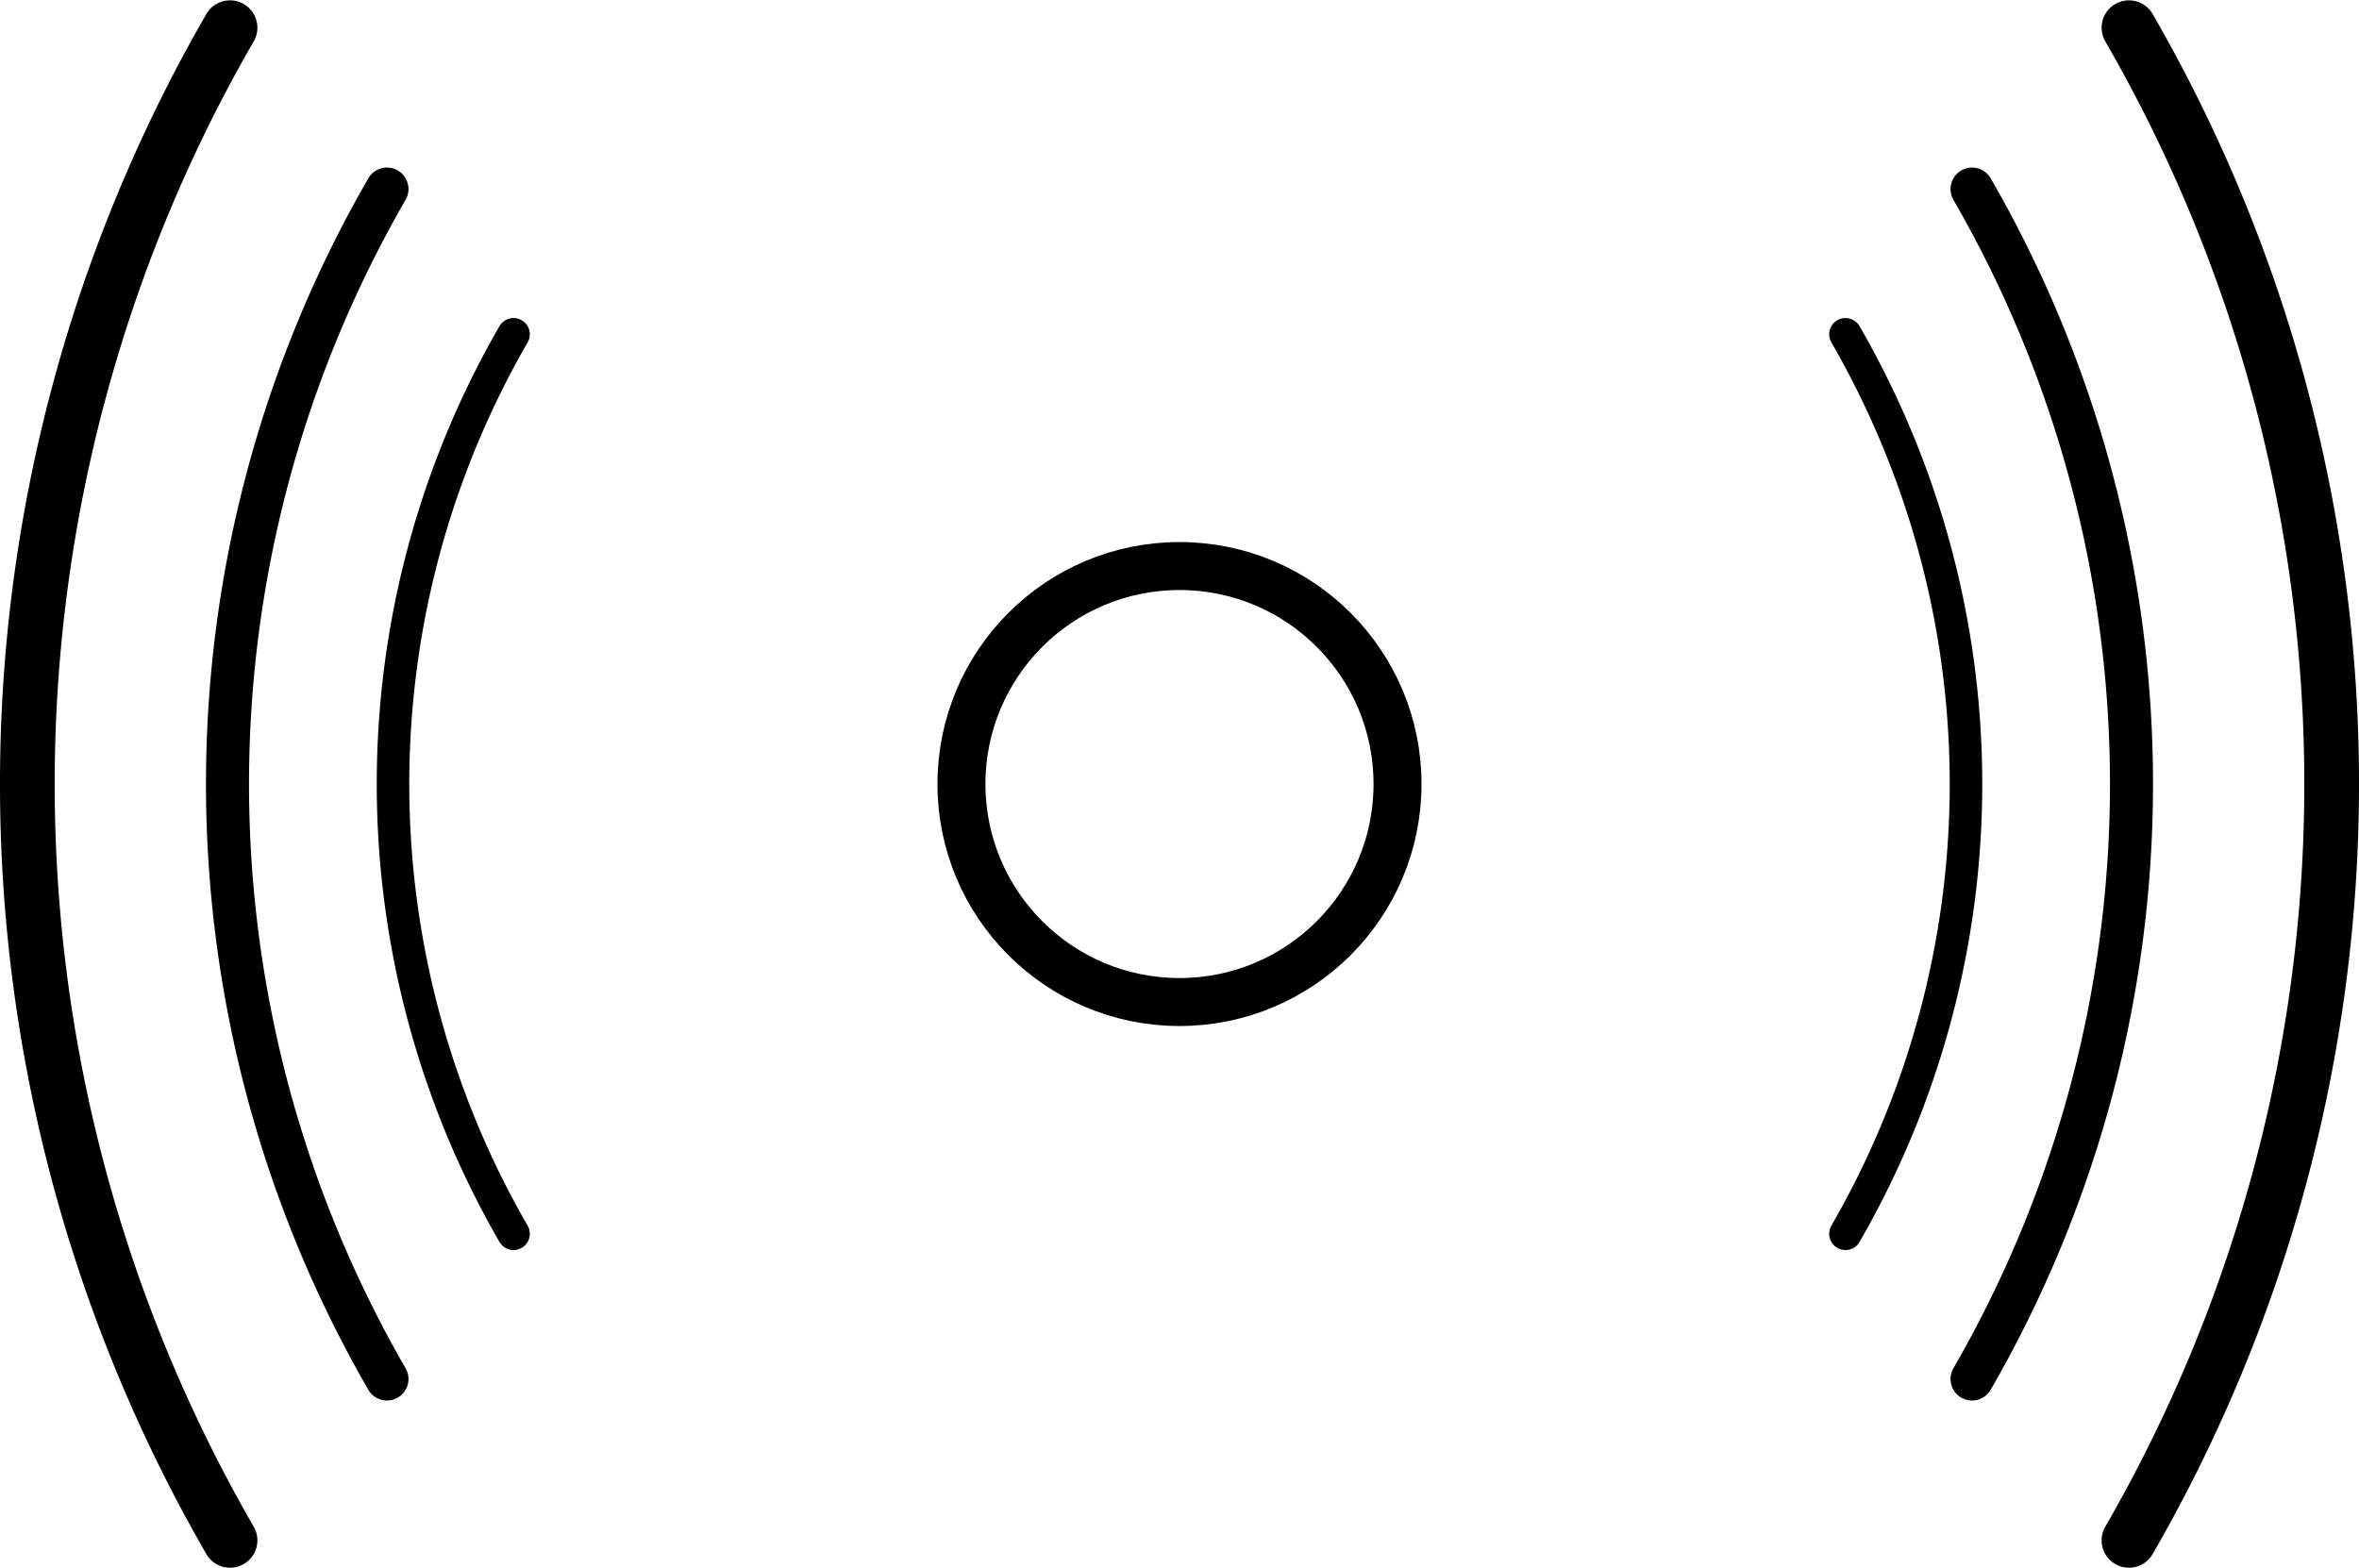 <?xml version="1.0" encoding="UTF-8" standalone="no"?>
<svg
   xmlns:dc="http://purl.org/dc/elements/1.1/"
   xmlns:cc="http://creativecommons.org/ns#"
   xmlns:rdf="http://www.w3.org/1999/02/22-rdf-syntax-ns#"
   xmlns:svg="http://www.w3.org/2000/svg"
   xmlns="http://www.w3.org/2000/svg"
   version="1.1"
   id="svg4322"
   viewBox="0 0 137.643 91.508"
   height="25.826mm"
   width="38.846mm">
  <defs
     id="defs4324" />
  <g
     transform="translate(-186.212,-177.273)"
     id="layer1">
    <path
       d="m 216.176,249.273 a 52.491,52.491 0 0 1 0,-52.491"
       id="path4920"
       style="opacity:1;fill:none;fill-opacity:1;stroke:#000000;stroke-width:1.898;stroke-linecap:round;stroke-linejoin:round;stroke-miterlimit:4;stroke-dasharray:none;stroke-opacity:1" />
    <path
       style="opacity:1;fill:none;fill-opacity:1;stroke:#000000;stroke-width:2.511;stroke-linecap:round;stroke-linejoin:round;stroke-miterlimit:4;stroke-dasharray:none;stroke-opacity:1"
       id="path4922"
       d="m 208.79,257.748 a 69.442,69.442 0 0 1 0,-69.442" />
    <path
       d="m 199.634,267.165 a 88.276,88.276 0 0 1 0,-88.276"
       id="path4926"
       style="opacity:1;fill:none;fill-opacity:1;stroke:#000000;stroke-width:3.192;stroke-linecap:round;stroke-linejoin:round;stroke-miterlimit:4;stroke-dasharray:none;stroke-opacity:1" />
    <path
       transform="scale(-1,1)"
       style="opacity:1;fill:none;fill-opacity:1;stroke:#000000;stroke-width:1.898;stroke-linecap:round;stroke-linejoin:round;stroke-miterlimit:4;stroke-dasharray:none;stroke-opacity:1"
       id="path4928"
       d="m -293.891,249.273 a 52.491,52.491 0 0 1 0,-52.491" />
    <path
       transform="scale(-1,1)"
       d="m -301.277,257.748 a 69.442,69.442 0 0 1 0,-69.442"
       id="path4930"
       style="opacity:1;fill:none;fill-opacity:1;stroke:#000000;stroke-width:2.511;stroke-linecap:round;stroke-linejoin:round;stroke-miterlimit:4;stroke-dasharray:none;stroke-opacity:1" />
    <path
       transform="scale(-1,1)"
       style="opacity:1;fill:none;fill-opacity:1;stroke:#000000;stroke-width:3.192;stroke-linecap:round;stroke-linejoin:round;stroke-miterlimit:4;stroke-dasharray:none;stroke-opacity:1"
       id="path4932"
       d="m -310.433,267.165 a 88.276,88.276 0 0 1 0,-88.276" />
    <circle
       r="12.722"
       cy="223.027"
       cx="255.033"
       id="path4934"
       style="opacity:1;fill:none;fill-opacity:1;stroke:#000000;stroke-width:2.799;stroke-linecap:round;stroke-linejoin:round;stroke-miterlimit:4;stroke-dasharray:none;stroke-opacity:1" />
  </g>
</svg>
